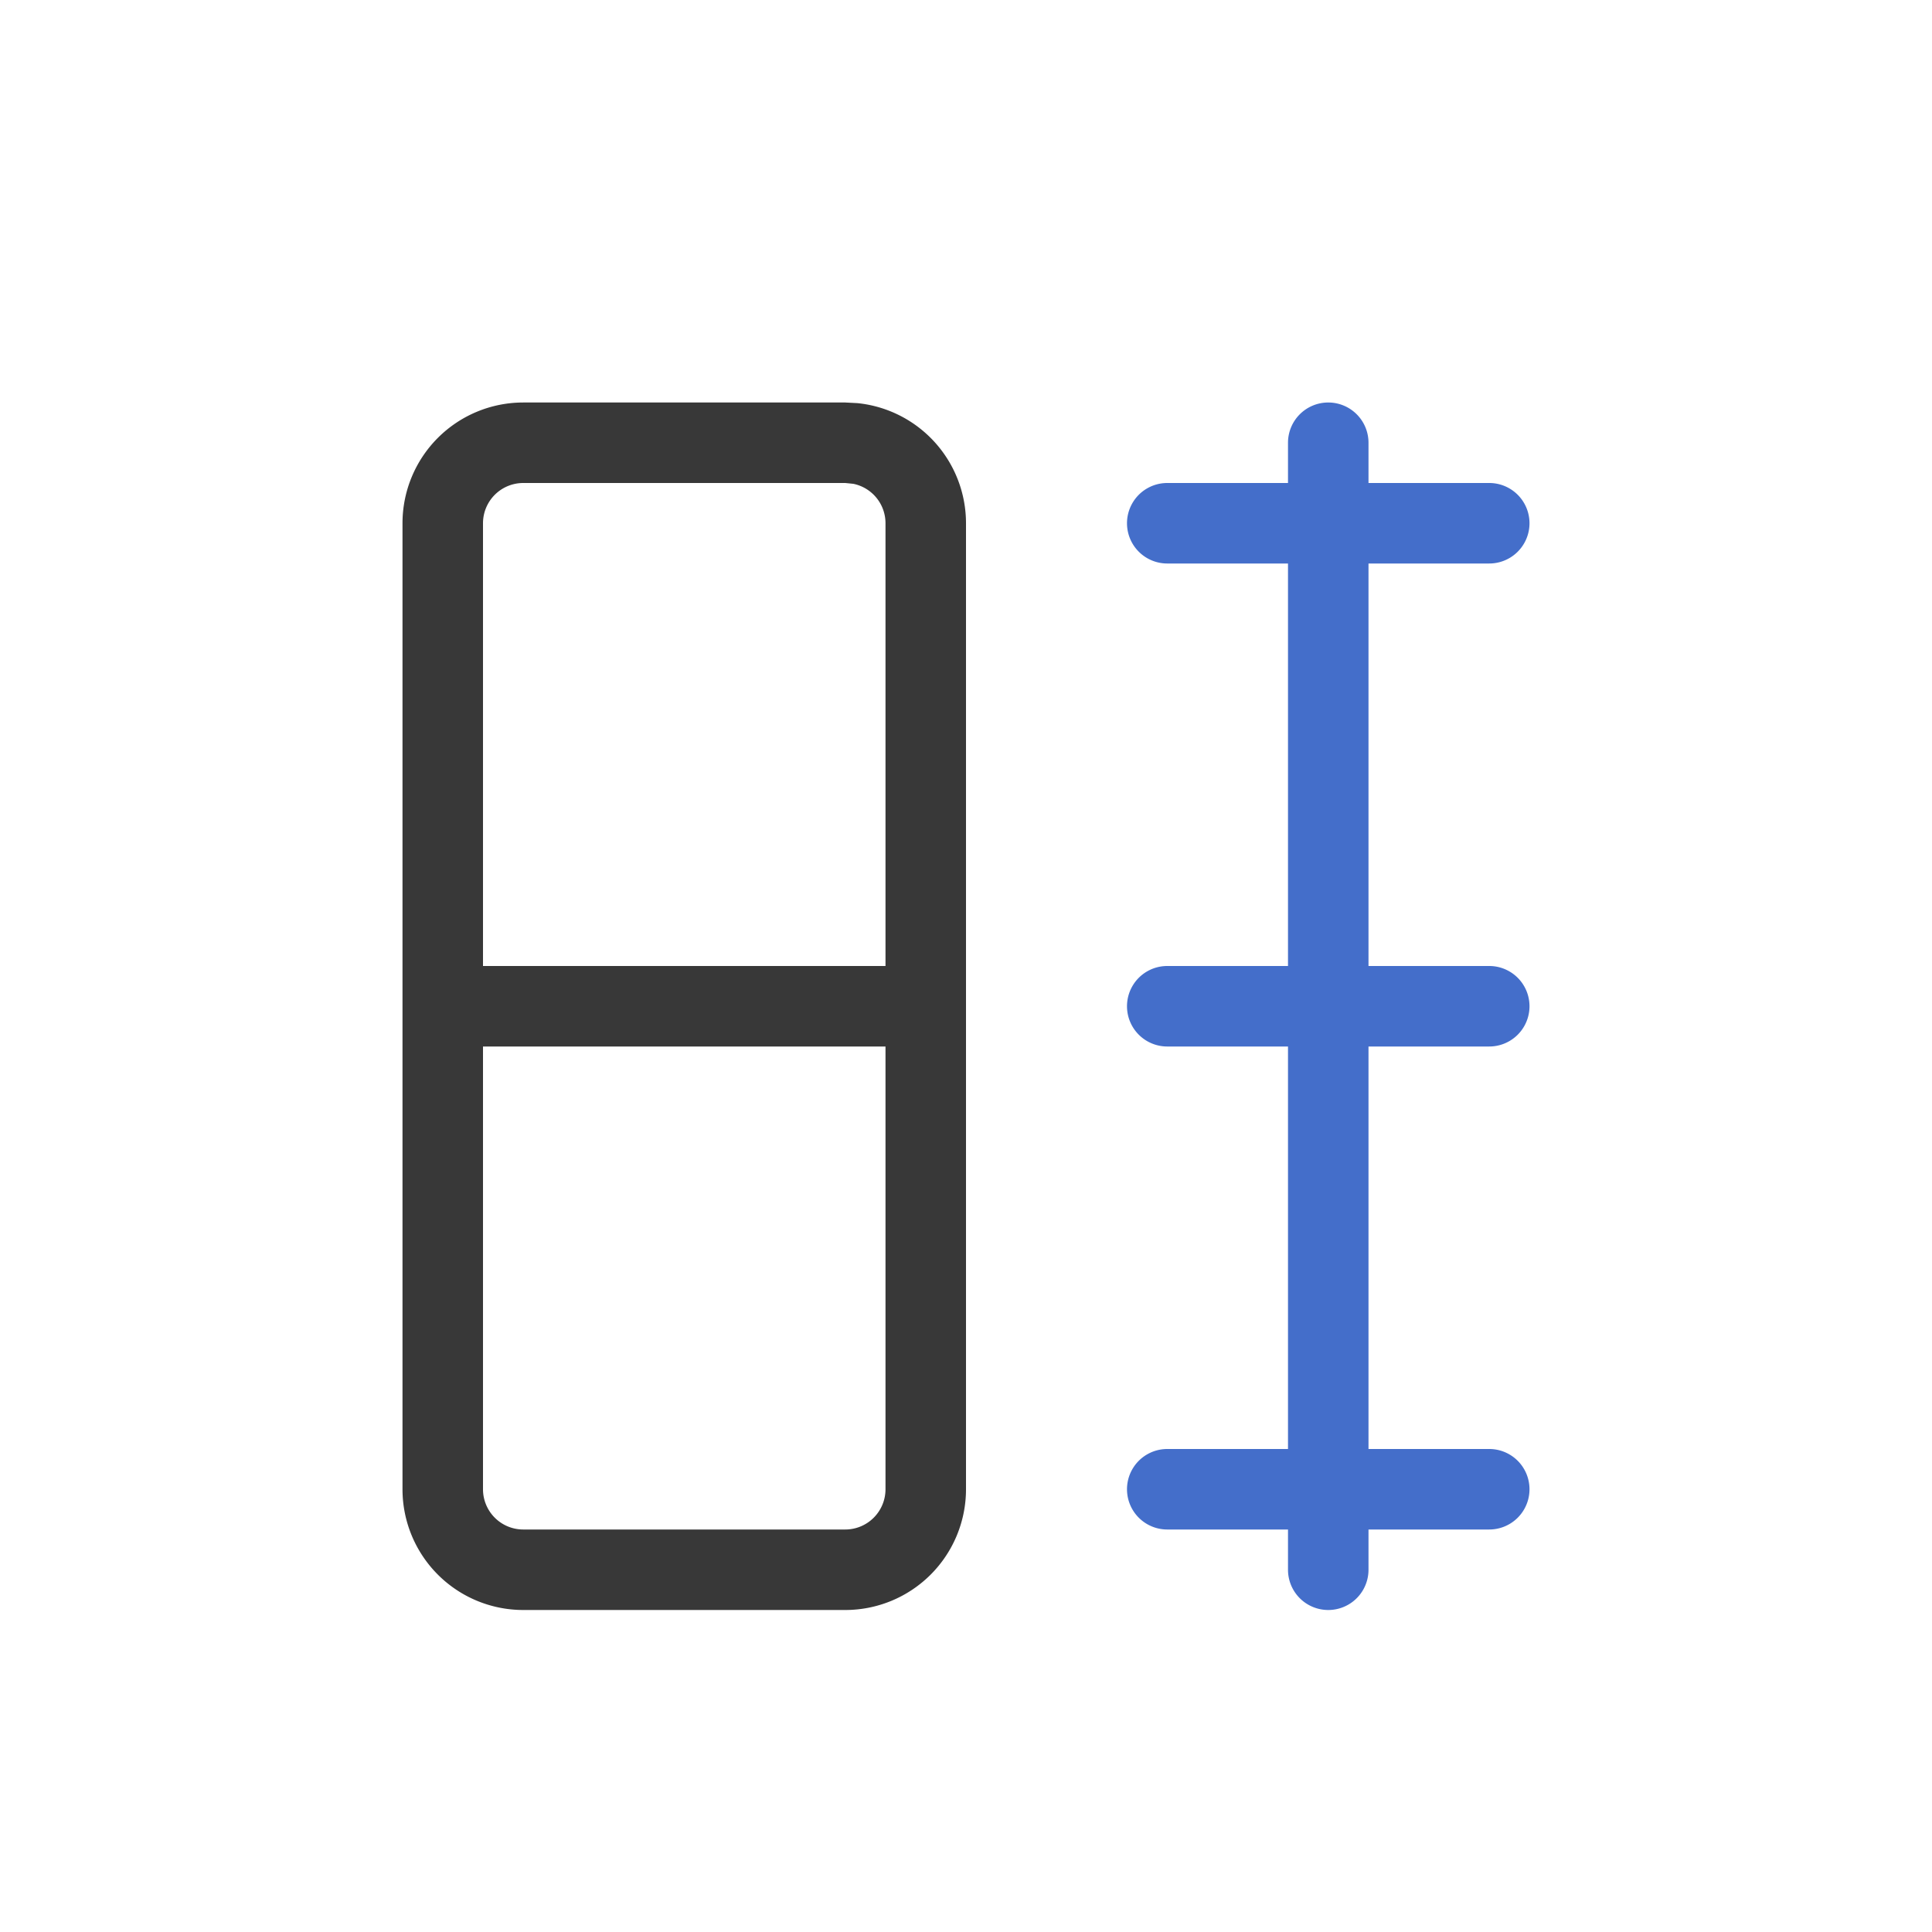 <svg xmlns="http://www.w3.org/2000/svg" width="24" height="24" fill="none" viewBox="0 0 24 24">
  <path fill="#383838" d="M10.653 5.008A1.5 1.5 0 0 1 12 6.5v12a1.5 1.5 0 0 1-1.5 1.5h-4A1.5 1.5 0 0 1 5 18.5v-12A1.5 1.5 0 0 1 6.5 5h4l.153.008ZM6 18.5a.5.5 0 0 0 .5.5h4a.5.5 0 0 0 .5-.5V13H6v5.5ZM6.5 6a.5.5 0 0 0-.5.5V12h5V6.5a.5.5 0 0 0-.4-.49L10.5 6h-4Z"/>
  <path fill="#446ECA" d="M16.5 5a.5.5 0 0 1 .5.5V6h1.5a.5.5 0 0 1 0 1H17v5h1.5a.5.5 0 0 1 0 1H17v5h1.5a.5.5 0 0 1 0 1H17v.5a.5.5 0 0 1-1 0V19h-1.5a.5.5 0 0 1 0-1H16v-5h-1.5a.5.5 0 0 1 0-1H16V7h-1.5a.5.5 0 0 1 0-1H16v-.5a.5.5 0 0 1 .5-.5Z"/>
</svg>
